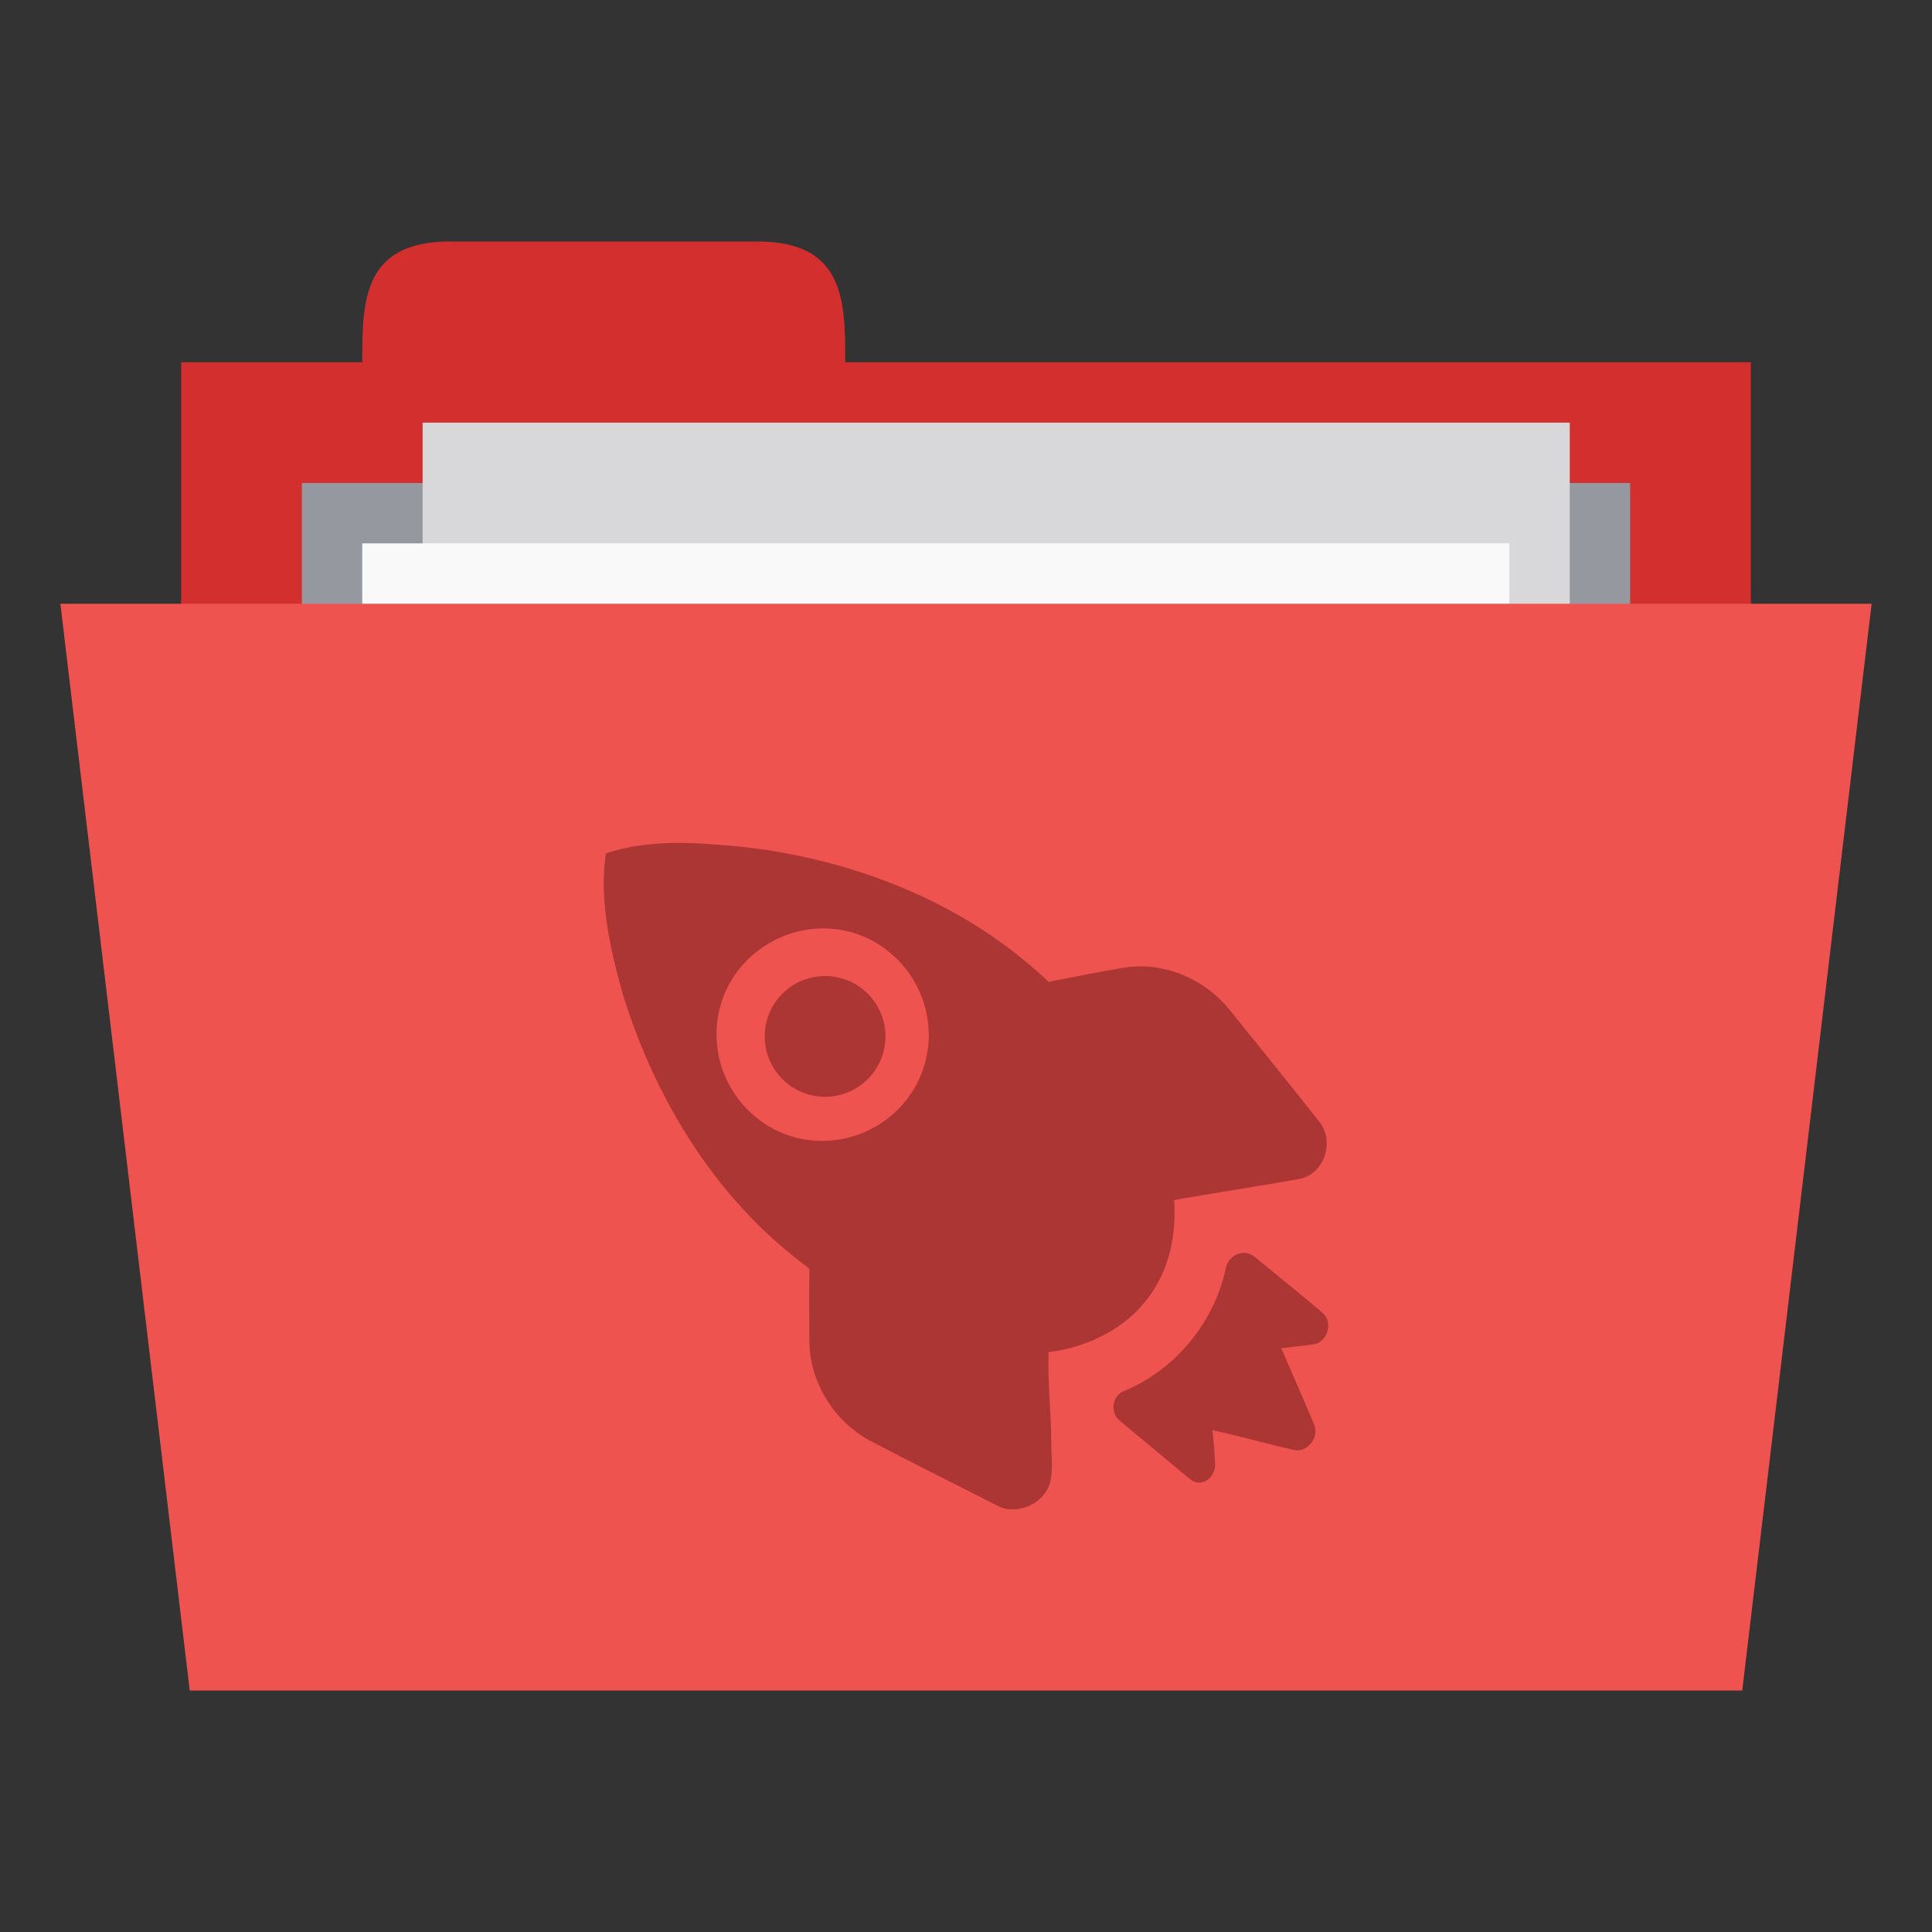 <?xml version="1.0" encoding="UTF-8" standalone="no"?>
<!-- Created with Inkscape (http://www.inkscape.org/) -->

<svg
   xmlns:dc="http://purl.org/dc/elements/1.1/"
   xmlns:cc="http://creativecommons.org/ns#"
   xmlns:rdf="http://www.w3.org/1999/02/22-rdf-syntax-ns#"
   xmlns:svg="http://www.w3.org/2000/svg"
   xmlns="http://www.w3.org/2000/svg"
   xmlns:xlink="http://www.w3.org/1999/xlink"
   xmlns:sodipodi="http://sodipodi.sourceforge.net/DTD/sodipodi-0.dtd"
   xmlns:inkscape="http://www.inkscape.org/namespaces/inkscape"
   width="64"
   height="64"
   id="svg2"
   version="1.1"
   inkscape:version="0.48.5 r10040"
   sodipodi:docname="red-folder-project.svg"
   inkscape:export-filename="/media/Data/Main/Visuals/Icons/Numix/Desktop/repos/numix-wiki/Gjorgi/Numix-folders/48/New/folder-144.png"
   inkscape:export-xdpi="270"
   inkscape:export-ydpi="270">
  <rect width="100%" height="100%" fill="#333333" stroke="none"/>
  <defs
     id="defs4">
    <linearGradient
       inkscape:collect="always"
       id="linearGradient3958">
      <stop
         style="stop-color:#000000;stop-opacity:1;"
         offset="0"
         id="stop3960" />
      <stop
         style="stop-color:#000000;stop-opacity:0;"
         offset="1"
         id="stop3962" />
    </linearGradient>
    <radialGradient
       inkscape:collect="always"
       xlink:href="#linearGradient3958"
       id="radialGradient3964"
       cx="32.5"
       cy="56.5"
       fx="32.5"
       fy="56.5"
       r="33.5"
       gradientTransform="matrix(1,0,0,0.104,0,50.597)"
       gradientUnits="userSpaceOnUse" />
  </defs>
  <sodipodi:namedview
     id="base"
     pagecolor="#ffffff"
     bordercolor="#666666"
     borderopacity="1.0"
     inkscape:pageopacity="0.0"
     inkscape:pageshadow="2"
     inkscape:zoom="2.6377683"
     inkscape:cx="-100.15047"
     inkscape:cy="14.688653"
     inkscape:document-units="px"
     inkscape:current-layer="layer1"
     showgrid="false"
     inkscape:window-width="1280"
     inkscape:window-height="998"
     inkscape:window-x="0"
     inkscape:window-y="0"
     inkscape:window-maximized="1"
     showguides="true"
     inkscape:guide-bbox="true">
    <inkscape:grid
       type="xygrid"
       id="grid2985"
       empspacing="5"
       visible="true"
       enabled="true"
       snapvisiblegridlinesonly="true" />
  </sodipodi:namedview>
  <g
     inkscape:label="Layer 1"
     inkscape:groupmode="layer"
     id="layer1"
     transform="translate(0,-988.362)">
    <rect
       style="fill:#d32f2f;fill-opacity:1;stroke:none"
       id="rect3757"
       width="52"
       height="20"
       x="6"
       y="1000.362" />
    <path
       style="fill:#d32f2f;fill-opacity:1;stroke:none"
       d="m 12,1000.362 c 0,-2 0,-4 2.909,-4 l 10.182,0 C 28,996.362 28,998.362 28,1000.362 l 0,2 -16,0 z"
       id="path3759"
       inkscape:connector-curvature="0"
       sodipodi:nodetypes="ccccccc" />
    <path
       style="fill:#95989f;fill-opacity:1;stroke:none"
       d="m 10,1004.362 44,0 0,9.935 -44,0 z"
       id="path3765"
       inkscape:connector-curvature="0" />
    <rect
       y="1002.362"
       x="14"
       height="26"
       width="38"
       id="rect3763"
       style="fill:#d8d8da;fill-opacity:1;stroke:none" />
    <rect
       style="fill:#f9f9f9;fill-opacity:1;stroke:none"
       id="rect3761"
       width="38"
       height="26"
       x="12"
       y="1006.362" />
    <path
       style="fill:#ef5350;fill-opacity:1;stroke:none"
       d="m 2,1008.362 60,0 -4.286,36 -51.429,0 z"
       id="path2987"
       inkscape:connector-curvature="0"
       sodipodi:nodetypes="ccccc" />
    <path
       style="fill:#460a0a;fill-opacity:1;fill-rule:nonzero;stroke:none;opacity:0.4"
       d="m 22.303,1016.284 c -0.771,0.024 -1.499,0.096 -2.233,0.351 -0.231,1.565 0.15,3.188 0.569,4.688 1.067,3.44 3.048,6.705 5.954,8.895 0.107,0.102 0.258,0.124 0.219,0.307 -0.015,0.762 -0.002,1.558 0,2.323 0.031,1.336 0.835,2.612 2.014,3.242 1.399,0.737 2.794,1.42 4.203,2.147 0.648,0.344 1.548,-0.05 1.751,-0.745 0.124,-0.457 0.037,-0.936 0.044,-1.402 -0.005,-0.982 -0.126,-1.967 -0.088,-2.936 1.282,-0.158 2.571,-0.78 3.327,-1.84 0.674,-0.904 0.914,-2.074 0.832,-3.199 1.371,-0.245 2.785,-0.452 4.159,-0.701 0.814,-0.164 1.166,-1.222 0.657,-1.884 -1,-1.268 -2.005,-2.509 -3.021,-3.768 -0.821,-0.981 -2.106,-1.525 -3.371,-1.358 -0.858,0.138 -1.737,0.323 -2.583,0.483 -2.733,-2.605 -6.406,-4.049 -10.114,-4.469 -0.761,-0.07 -1.55,-0.144 -2.32,-0.132 z m 4.641,2.848 c 0.896,-0.08 1.794,0.168 2.539,0.789 1.491,1.242 1.723,3.459 0.482,4.951 -1.241,1.492 -3.457,1.724 -4.947,0.482 -1.491,-1.242 -1.723,-3.459 -0.482,-4.951 0.621,-0.746 1.512,-1.188 2.408,-1.27 z m 14.317,10.735 c -0.307,-0.028 -0.612,0.205 -0.657,0.526 -0.391,1.778 -1.654,3.322 -3.327,4.031 -0.436,0.138 -0.533,0.722 -0.175,1.008 0.734,0.612 1.583,1.32 2.32,1.928 0.359,0.305 0.826,-0.026 0.832,-0.482 -0.012,-0.373 -0.054,-0.771 -0.088,-1.139 0.914,0.196 1.81,0.457 2.714,0.657 0.426,0.088 0.83,-0.426 0.657,-0.832 -0.358,-0.858 -0.727,-1.688 -1.095,-2.541 0.37,-0.044 0.726,-0.074 1.095,-0.132 0.456,-0.09 0.634,-0.754 0.263,-1.052 -0.739,-0.622 -1.485,-1.223 -2.233,-1.84 -0.088,-0.07 -0.204,-0.122 -0.306,-0.132 z"
       id="path10643"
       inkscape:connector-curvature="0"
       sodipodi:nodetypes="cccccccccccccccccccccccccccccccccccccccccc" />
    <path
       sodipodi:type="arc"
       style="fill:#460a0a;fill-opacity:1;fill-rule:evenodd;stroke:none;opacity:0.4"
       id="path3002"
       sodipodi:cx="27"
       sodipodi:cy="33"
       sodipodi:rx="2"
       sodipodi:ry="2"
       d="m 29,33 c 0,1.105 -0.895,2 -2,2 -1.105,0 -2,-0.895 -2,-2 0,-1.105 0.895,-2 2,-2 1.105,0 2,0.895 2,2 z"
       transform="translate(0.332,989.694)" />
  </g>
</svg>
